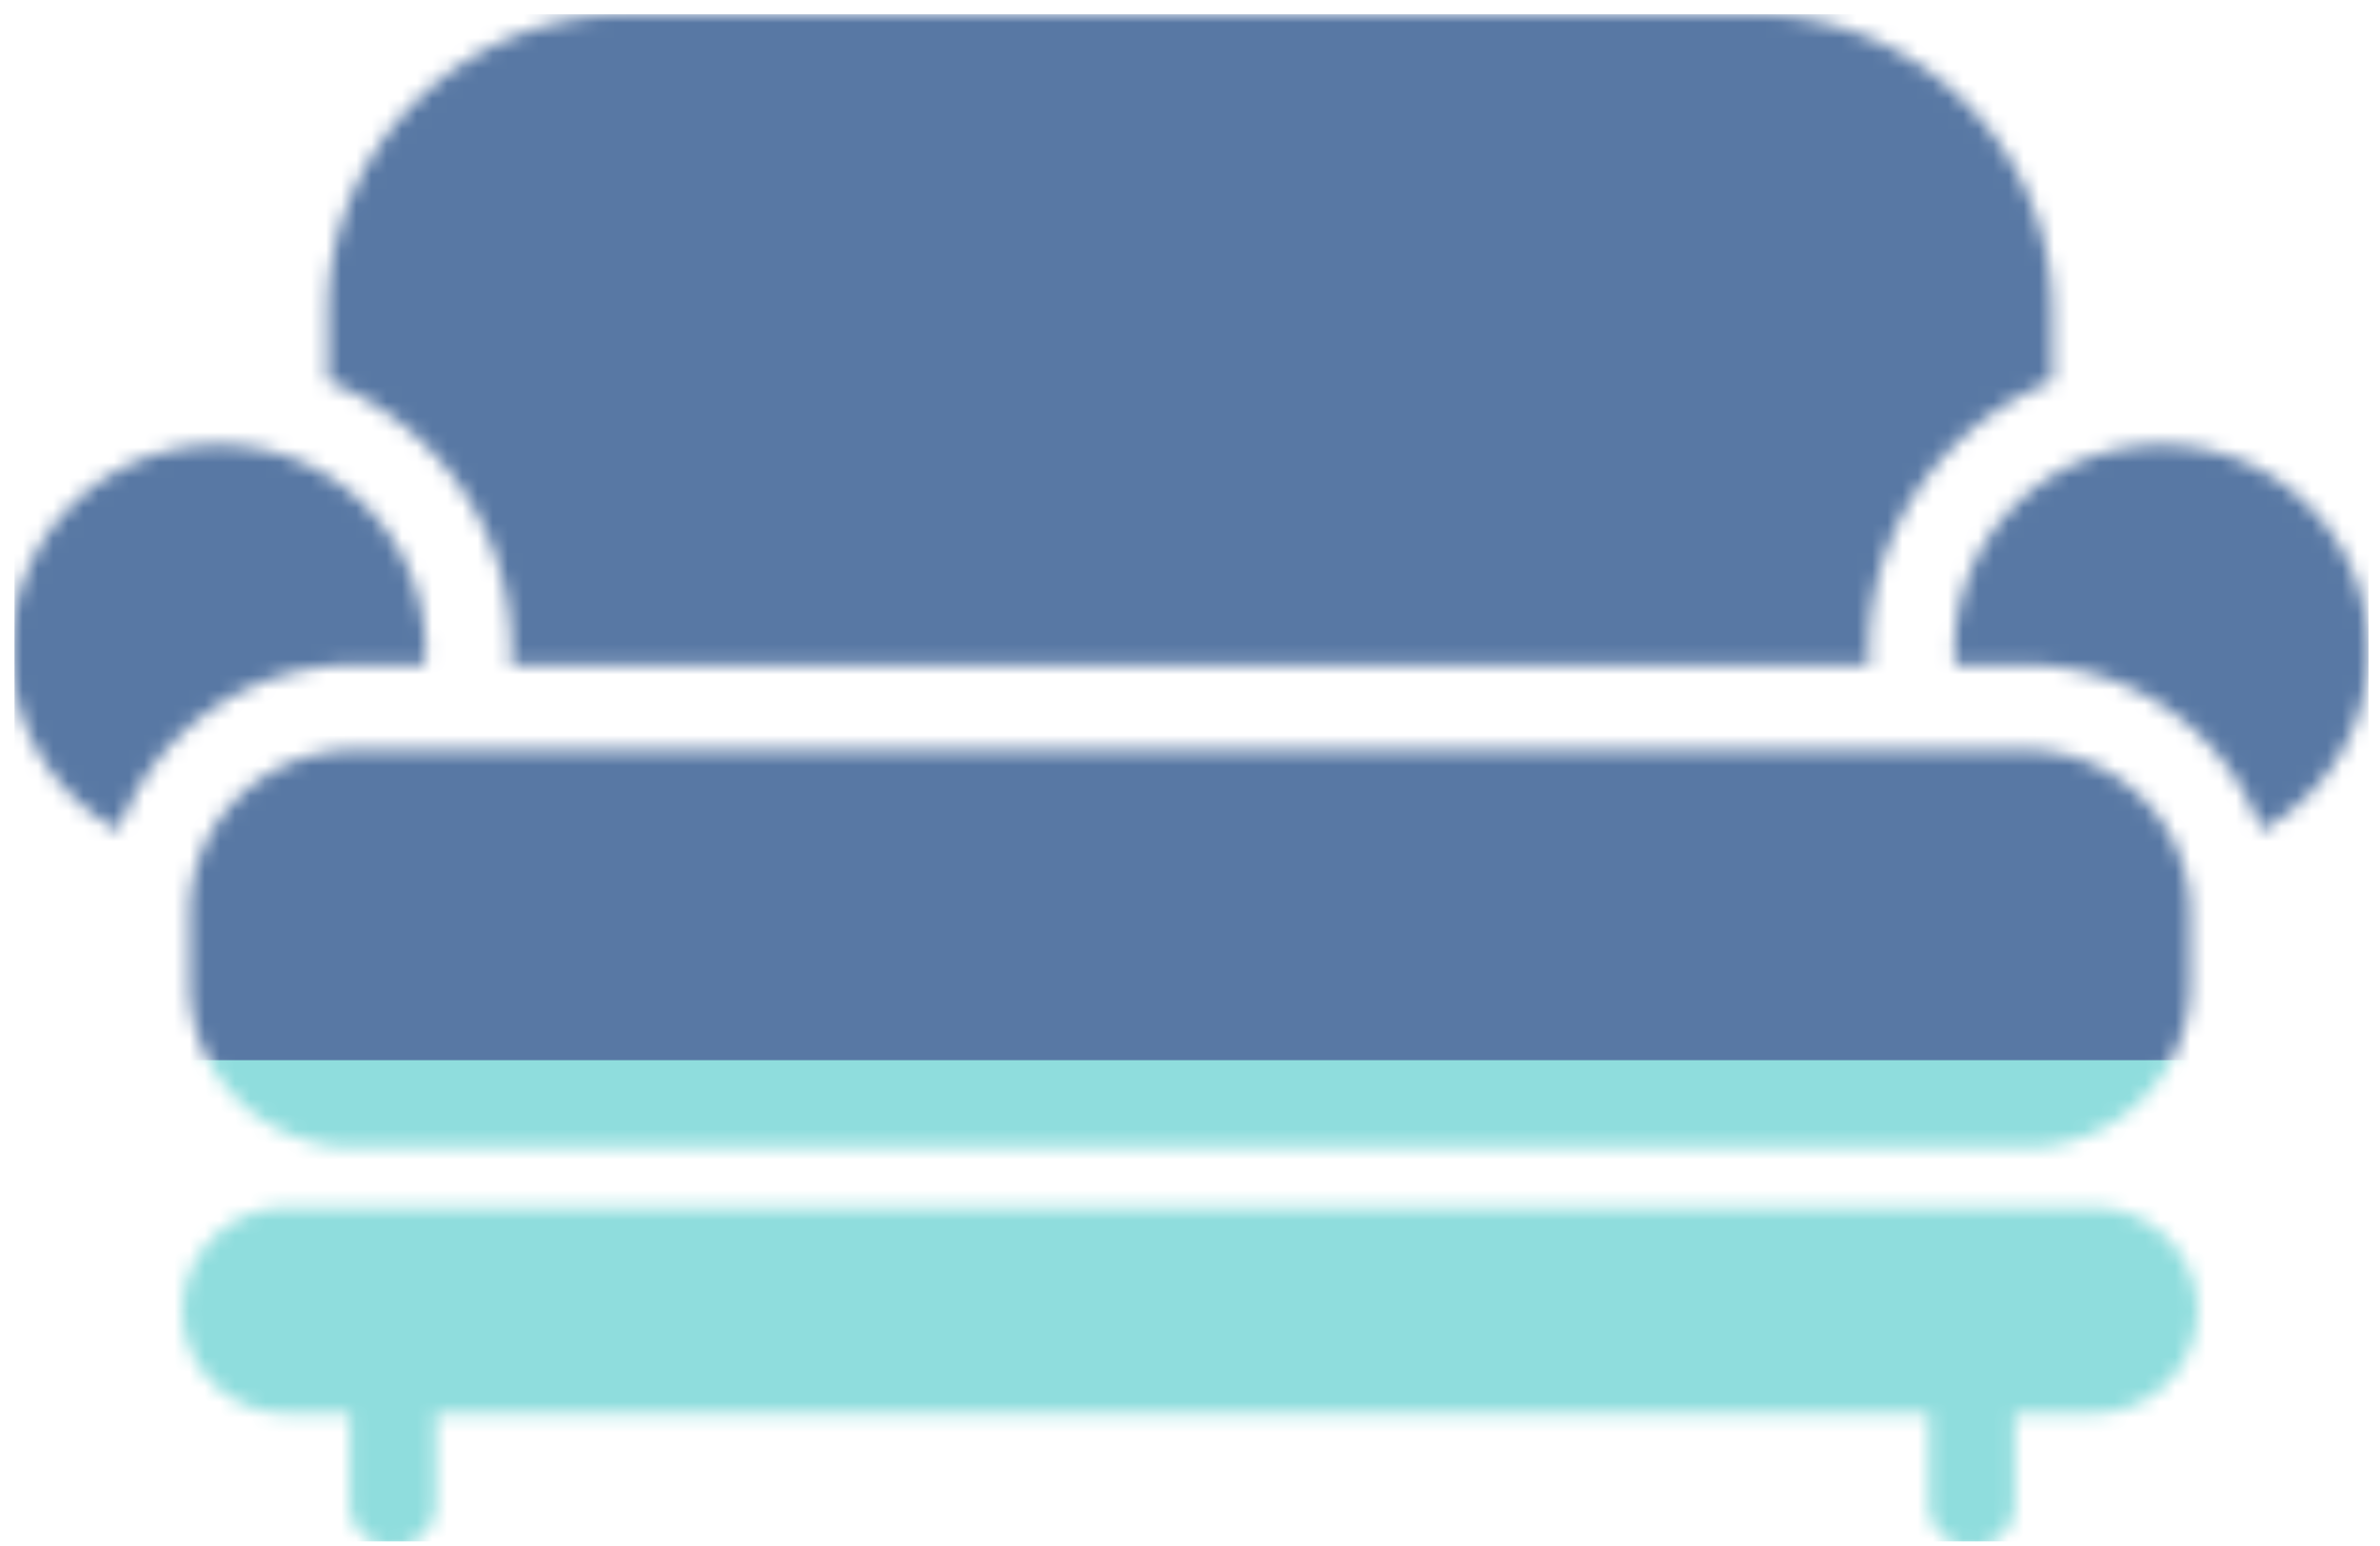 <svg width="157" height="102" viewBox="0 0 157 102" xmlns="http://www.w3.org/2000/svg" xmlns:xlink="http://www.w3.org/1999/xlink"><title>F8046515-5DD8-428E-8D6C-C3FE4315B78B</title><defs><path d="M144.49 60.244v4.685c0 5.937-4.863 10.765-10.838 10.765H23.348c-5.975 0-10.838-4.828-10.838-10.765v-4.685c0-5.936 4.863-10.765 10.838-10.765h110.304c5.966 0 10.838 4.83 10.838 10.765zm11.782-17.318c0 4.999-2.828 9.512-7.093 11.856-2.277-6.35-8.372-10.918-15.536-10.918h-4.655c-.018-.322-.053-.615-.053-.938 0-7.494 6.13-13.582 13.672-13.582 7.535 0 13.665 6.088 13.665 13.582zm-128.207 0c0 .323-.035.616-.053.938h-4.655c-7.164 0-13.25 4.569-15.536 10.918C3.556 52.438.728 47.925.728 42.926c0-7.494 6.13-13.582 13.674-13.582 7.533 0 13.663 6.088 13.663 13.582zM115.586.938c10.937 0 19.795 8.799 19.81 19.662v4.532c-7.092 2.854-12.104 9.737-12.104 17.794 0 .323.034.616.053.938H33.674c.018-.322.053-.615.053-.938 0-8.057-5.012-14.949-12.108-17.794V20.6C21.62 9.746 30.477.938 41.414.938h74.172zm22.539 78.736c3.763 0 6.832 3.049 6.832 6.784 0 3.729-3.069 6.787-6.832 6.787h-5.222v5.999a2.816 2.816 0 0 1-2.825 2.808 2.817 2.817 0 0 1-2.827-2.808v-6H28.74v6a2.816 2.816 0 0 1-2.825 2.808 2.817 2.817 0 0 1-2.828-2.808v-6h-4.212c-3.754 0-6.832-3.048-6.832-6.786 0-3.726 3.069-6.784 6.832-6.784h119.25z" id="a"/></defs><g fill="none" fill-rule="evenodd"><mask id="b" fill="#fff"><use xlink:href="#a"/></mask><g mask="url(#b)"><path fill="#8FDDDD" d="M.957 61.637h155.286v40.05H.957z"/><path fill="#5878A4" d="M.957.938h155.286v69H.957z"/></g></g></svg>